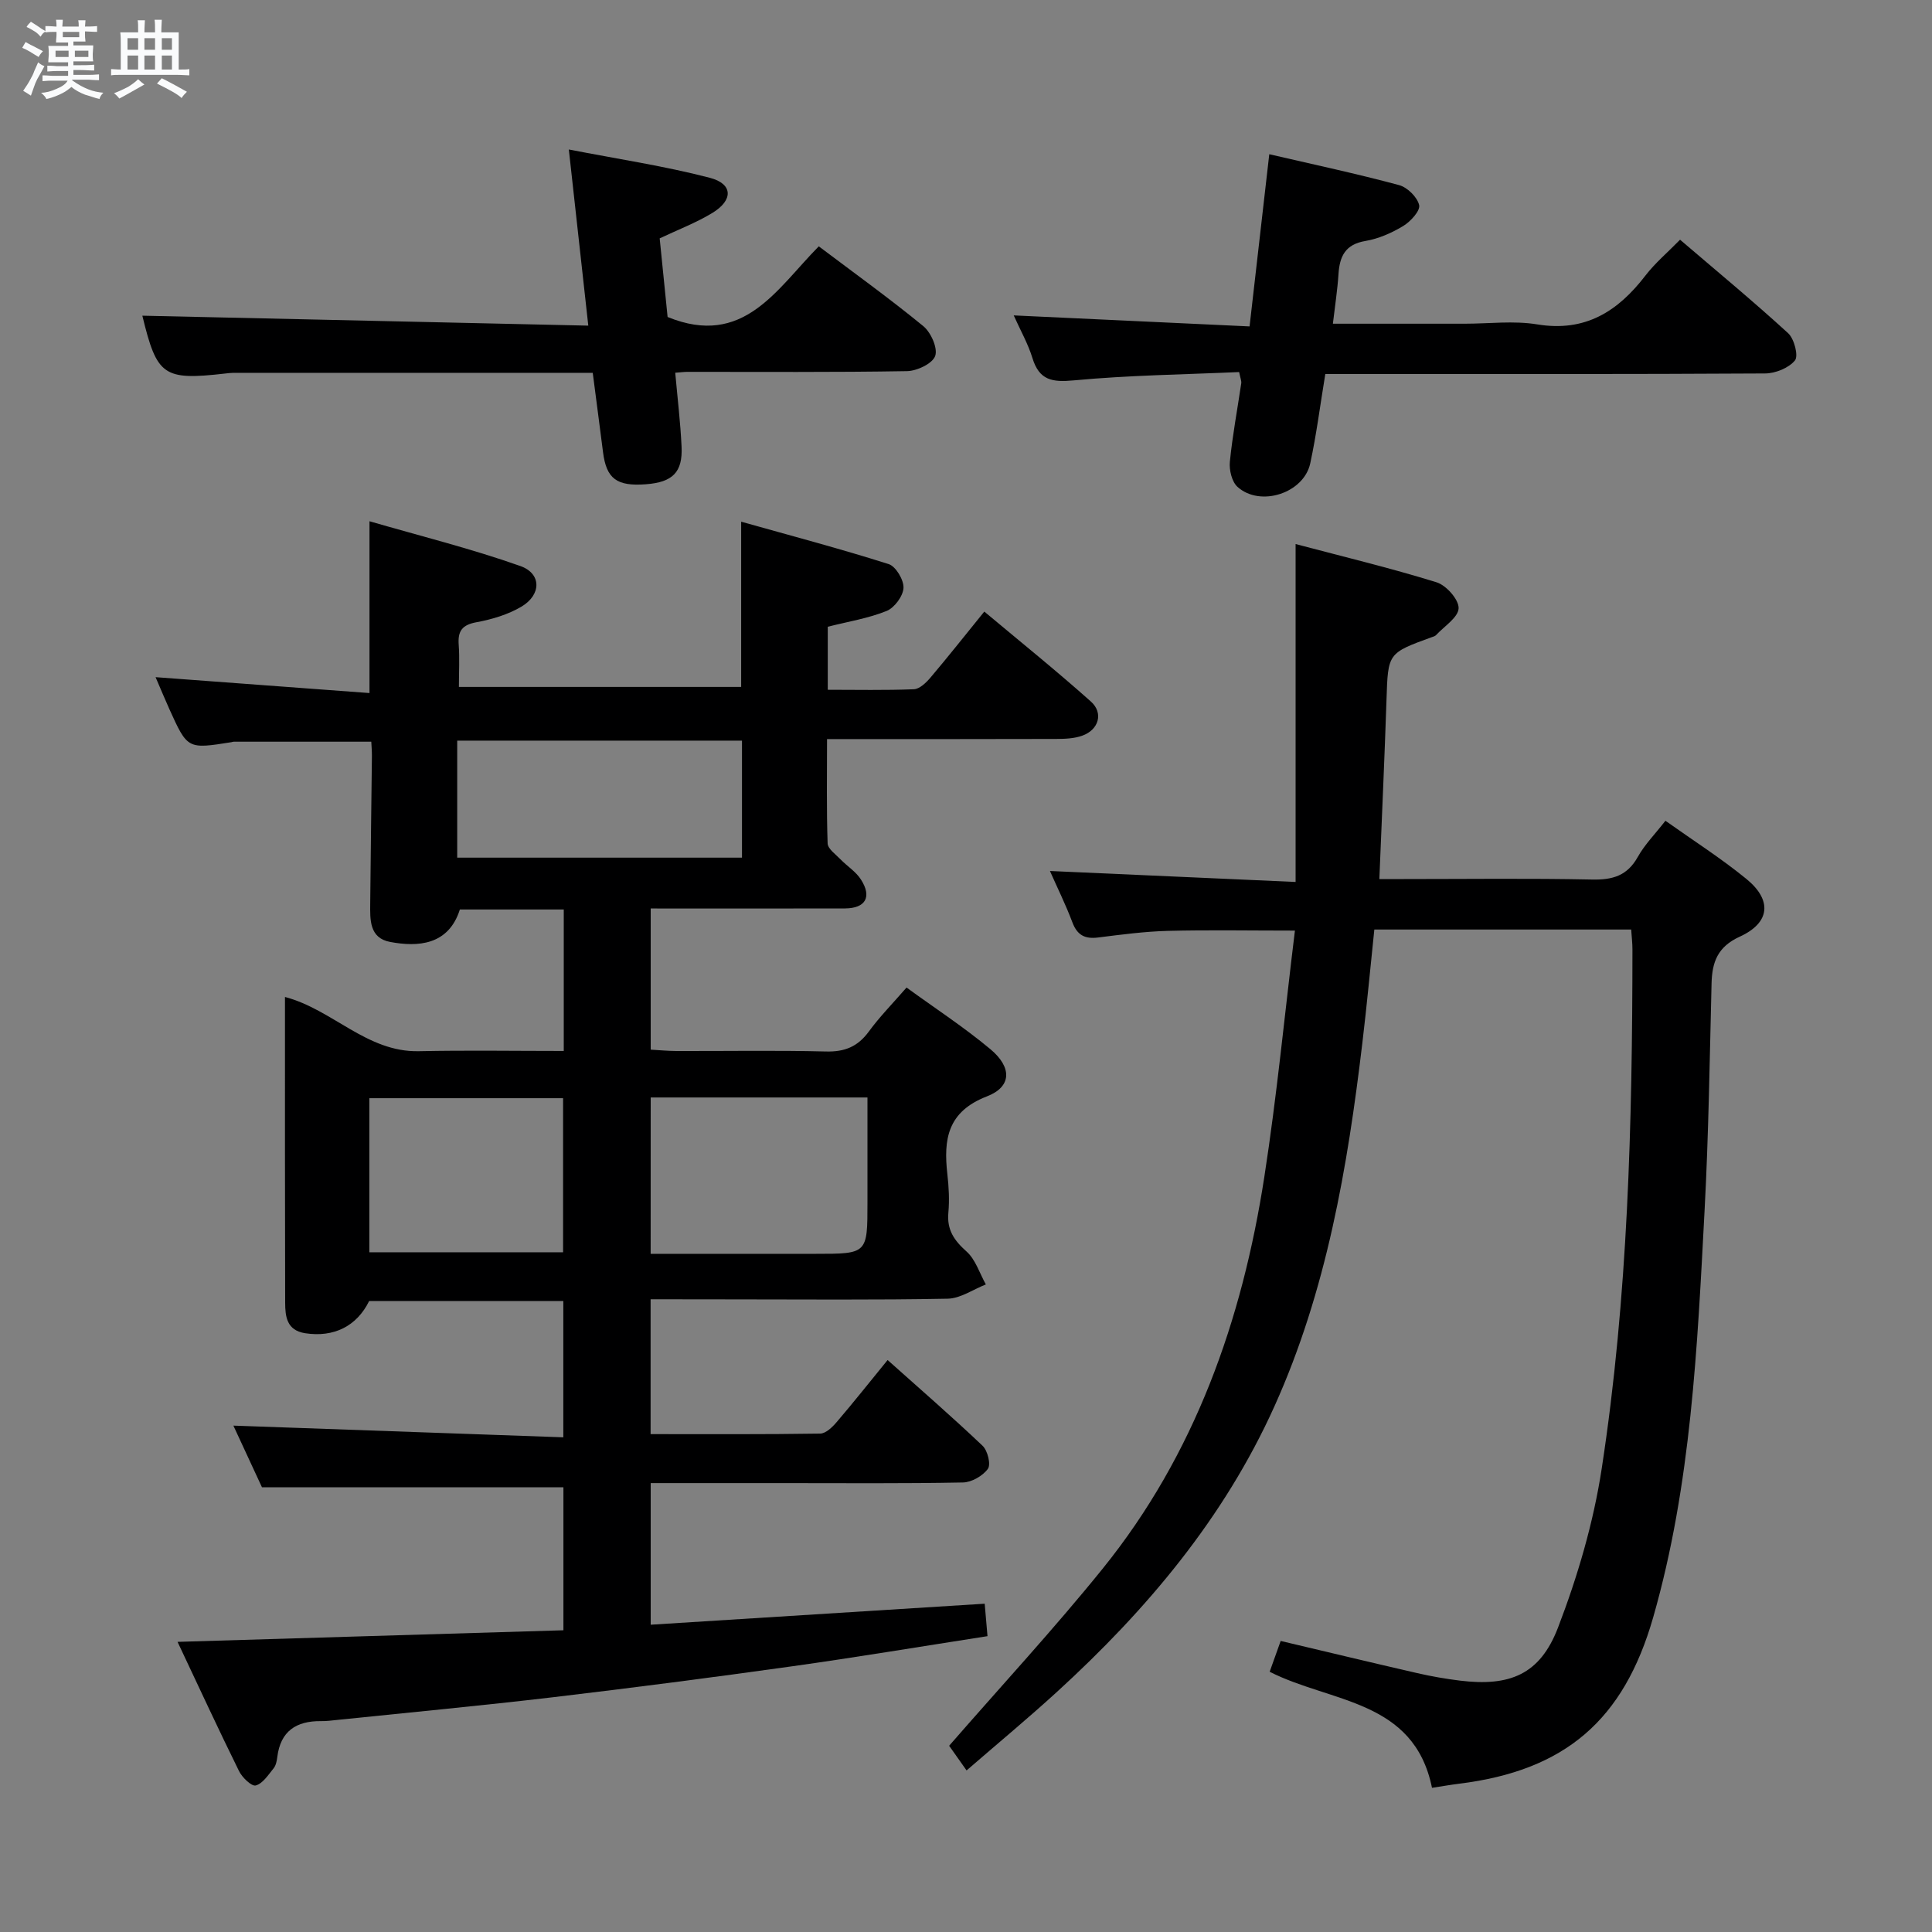 <svg enable-background="new 0 0 400 400" viewBox="0 0 400 400" xmlns="http://www.w3.org/2000/svg"><rect x="0" y="0" width="400" height="400" fill="#808080" stroke="none"/><path d="m6.8 9.5c.6.3 1.3.7 2.1 1.1-.4.4-.7.8-.9 1.2-.7-.4-1.3-.8-1.8-1.1s-1.1-.6-1.6-.8c.2-.4.5-.8.7-1.2.4.2.8.5 1.5.8zm.9 6.9c-.3.6-.5 1.1-.7 1.7s-.4 1.1-.6 1.7c-.6-.4-1.1-.7-1.6-1 .7-1 1.2-1.8 1.5-2.4.3-.5.6-1.1.8-1.7.3-.6.5-1.2.8-1.8.3.3.8.6 1.3.8-.7 1.3-1.2 2.2-1.5 2.7zm.1-11c.4.3 1 .7 1.7 1.1-.5.2-.8.6-1.1 1.1-.5-.6-1-1-1.4-1.2s-.9-.6-1.5-.8c.2-.4.5-.7.9-1.1.5.3.9.6 1.4.9zm10.5 13.1c1 .4 2 .6 3.1.7-.4.4-.7.8-.8 1.3-.9-.2-1.9-.6-3-.9-1-.4-2-.9-2.8-1.6-.5.4-1.1.9-1.9 1.3s-1.9.9-3.3 1.2c-.1-.3-.5-.8-1.1-1.3 1 0 2.1-.3 3.2-.8 1.2-.5 1.9-1 2.3-1.7h-3.2c-.4 0-1 0-2 .1v-1.2c1 0 1.7.1 2 .1h3.3v-1h-2.3c-.2 0-.9 0-2 .1v-1.2c1.2 0 1.9.1 2 .1h2.3v-.8h-4.1c0-.7.1-1.2.1-1.6 0-.5 0-1.1-.1-1.8h4.1v-.7h-2.5c0-.6.1-1.1.1-1.6v-.6h-.5c-.4 0-1 0-1.8.1v-1.3c1.2 0 1.9.1 2.1.1h.2c0-.3 0-.8-.1-1.4h1.4c0 .6-.1 1-.1 1.4h3.4c0-.4 0-.8-.1-1.3h1.5c0 .4-.1.9-.1 1.3.7 0 1.5 0 2.5-.1v1.2c-1 0-1.8-.1-2.5-.1v.6c0 .3 0 .8.1 1.5h-2.5v.8h4.1c0 .7-.1 1.3-.1 1.8s0 1 .1 1.5h-4.1v.8h1.4c.8 0 1.8 0 2.9-.1v1.2c-1 0-1.9-.1-2.8-.1h-1.5v1h3.2c.3 0 1 0 2.1-.1v1.2c-1.1 0-1.8-.1-2.1-.1h-3.4l-.1.1c1.4 1 2.4 1.5 3.4 1.9zm-4.1-6.7v-1.3h-2.7v1.3zm2.2-4.1v-1.1h-3.4v1.1zm1.9 4.1v-1.3h-2.8v1.3z" fill="#fafbfc"/><path d="m37 6.7v2.3 5.4c1 0 1.8 0 2.2-.1v1.3c-.6 0-1.5-.1-2.5-.1h-11.9c-.7 0-1.3 0-1.8.1v-1.3c.5 0 1.1.1 2 .1v-5.2c0-1 0-1.8-.1-2.5h3.7c0-1.3 0-2.1-.1-2.5h1.5c0 .4-.1 1.3-.1 2.5h2.2c0-1.2 0-2.1-.1-2.6h1.5c0 .4-.1 1.3-.1 2.6zm-12.3 13.7c-.3-.4-.7-.8-1.1-1.1 1.1-.4 2.1-.9 2.9-1.3.8-.5 1.5-1 2.1-1.6.4.4.9.8 1.3 1.1-2.5 1.4-4.2 2.4-5.2 2.9zm3.9-10.1v-2.4h-2.2v2.4zm0 4.1v-2.9h-2.2v2.9zm3.5-4.1v-2.4h-2.2v2.4zm0 4.1v-2.9h-2.2v2.9zm.4 2.9 1-1.1c.6.3 1.4.7 2.5 1.3s2 1.1 2.7 1.5c-.4.4-.8.8-1.1 1.3-.8-.8-2.5-1.7-5.1-3zm3.1-7v-2.4h-2.1v2.4zm0 4.1v-2.9h-2.1v2.9z" fill="#fafbfc"/><g fill="#000001"><path d="m134.7 269v27.92c11.89 0 23.5.07 35.11-.11 1.17-.02 2.53-1.34 3.42-2.39 3.46-4.04 6.76-8.21 10.54-12.84 6.66 5.95 13.3 11.71 19.66 17.75 1.05.99 1.76 3.87 1.1 4.78-1.06 1.46-3.37 2.79-5.17 2.82-12.33.24-24.66.13-36.99.13-9.12 0-18.24 0-27.65 0v29.32c23.02-1.45 45.83-2.89 69.15-4.35.18 2.12.36 4.2.58 6.72-13.71 2.13-27.1 4.37-40.53 6.25-16.44 2.3-32.91 4.44-49.39 6.39-14.85 1.75-29.73 3.15-44.6 4.69-1.16.12-2.32.28-3.49.26-5.12-.05-8.37 2.08-9.03 7.44-.1.81-.28 1.74-.77 2.34-1.1 1.35-2.24 3.15-3.69 3.54-.87.23-2.82-1.66-3.47-2.99-4.25-8.61-8.28-17.33-12.72-26.74 27-.81 53.3-1.6 79.89-2.4 0-10.24 0-19.99 0-29.6-20.56 0-41.08 0-62.41 0-1.79-3.86-4.01-8.64-5.92-12.77 22.62.8 45.28 1.6 68.31 2.42 0-10.01 0-18.92 0-28.22-13.36 0-26.76 0-40.2 0-2.57 5.23-7.32 7.58-13.25 6.67-3.81-.59-4.13-3.43-4.14-6.33-.06-20.98-.04-41.97-.04-63.29 9.87 2.6 16.92 11.46 27.71 11.23 9.95-.21 19.9-.05 30.01-.05 0-10.12 0-19.56 0-29.29-7.3 0-14.4 0-21.51 0-2.36 7.46-8.76 7.78-14.43 6.72-4.34-.81-4.16-4.63-4.13-8 .09-10.16.24-20.32.35-30.48.01-.97-.08-1.95-.13-2.98-9.63 0-19.05 0-28.47 0-.16 0-.32.07-.49.1-9.08 1.45-9.09 1.45-12.85-6.86-.94-2.09-1.82-4.21-2.85-6.6 15 1.11 29.5 2.19 44.29 3.29 0-12.06 0-23.09 0-35.57 10.55 3.06 21.06 5.67 31.23 9.27 4.42 1.56 4.37 5.95.23 8.41-2.79 1.65-6.12 2.64-9.33 3.23-2.98.55-3.87 1.84-3.66 4.67.2 2.77.04 5.56.04 8.72h58.44c0-11.18 0-22.09 0-34.21 10.35 2.91 20.52 5.6 30.54 8.78 1.48.47 3.15 3.28 3.07 4.93-.08 1.69-1.87 4.11-3.49 4.77-3.78 1.53-7.92 2.19-12.19 3.27v13.05c5.96 0 11.9.13 17.83-.11 1.19-.05 2.54-1.36 3.44-2.42 3.65-4.31 7.16-8.75 11.14-13.66 7.44 6.23 14.91 12.24 22.06 18.62 2.67 2.38 1.63 5.86-1.77 7.07-1.66.6-3.57.67-5.38.68-15.64.05-31.29.03-47.47.03 0 7.41-.12 14.51.12 21.59.04 1.14 1.67 2.27 2.67 3.31 1.38 1.42 3.18 2.54 4.22 4.16 2.33 3.62.97 5.98-3.3 6-13.3.04-26.61.01-40.22.01v29.23c1.78.1 3.53.27 5.29.28 10.33.03 20.67-.16 30.99.1 3.89.1 6.59-1 8.88-4.13 2.24-3.07 4.94-5.8 7.81-9.11 5.93 4.31 11.92 8.22 17.37 12.77 4.49 3.75 4.43 7.77-.72 9.76-8.18 3.16-9.02 8.88-8.2 16.09.3 2.64.45 5.35.21 7.98-.33 3.56 1.18 5.75 3.76 8.05 1.87 1.67 2.7 4.5 4 6.82-2.63 1.03-5.25 2.9-7.9 2.95-14.99.29-29.99.14-44.99.14-5.34-.02-10.66-.02-16.52-.02zm.01-9.41h34.18c10.71 0 10.71 0 10.71-10.67 0-7.23 0-14.46 0-21.7-15.43 0-30.01 0-44.88 0-.01 10.63-.01 21.04-.01 32.37zm-40.05-82.02h58.96c0-8.35 0-16.26 0-24.23-19.8 0-39.29 0-58.96 0zm21.92 81.7c0-10.88 0-21.43 0-31.9-13.59 0-26.82 0-40.11 0v31.9z"/><path d="m344.81 169.93c5.71 4.06 11.47 7.73 16.73 12.02 5.42 4.41 4.97 9.1-1.35 11.98-4.58 2.09-5.72 5.26-5.83 9.68-.39 15.64-.61 31.29-1.44 46.91-1.51 28.36-2.75 56.78-10.65 84.35-6.09 21.25-18.21 31.69-40.1 34.42-1.8.22-3.59.54-5.69.86-3.74-18.33-20.91-17.57-33.61-24.03.68-1.89 1.43-4 2.28-6.38 9.64 2.28 18.94 4.52 28.27 6.66 2.9.67 5.85 1.18 8.81 1.55 10.36 1.27 16.6-1.25 20.33-10.95 4.07-10.6 7.35-21.76 9.06-32.96 5.45-35.59 6.34-71.53 6.36-107.49 0-1.29-.16-2.57-.26-4.1-17.73 0-35.17 0-53.18 0-.81 7.78-1.54 15.65-2.48 23.49-3.07 25.8-7.42 51.31-18.2 75.22-10.44 23.16-26.45 42.16-45.04 59.14-5.99 5.47-12.24 10.65-18.7 16.25-1.55-2.19-2.77-3.92-3.61-5.11 10.75-12.35 21.69-24.17 31.79-36.67 19.1-23.65 28.87-51.41 33.46-81.07 2.61-16.84 4.23-33.84 6.34-51.03-9.53 0-17.96-.16-26.38.06-4.8.13-9.6.77-14.37 1.37-2.72.34-4.32-.47-5.32-3.13-1.38-3.67-3.13-7.19-4.65-10.64 16.95.76 33.51 1.5 50.86 2.27 0-23.62 0-46.32 0-69.96 9.9 2.62 19.64 4.96 29.19 7.92 2 .62 4.62 3.58 4.56 5.37-.07 1.91-2.98 3.73-4.67 5.56-.21.23-.58.32-.89.43-9.14 3.32-9.05 3.32-9.37 12.95-.4 12.12-.96 24.24-1.48 37.13h5.08c13 0 26-.17 38.99.1 4.25.09 7.27-.8 9.44-4.69 1.44-2.57 3.59-4.74 5.72-7.48z"/><path d="m256.55 77.03c-11.36.51-22.82.65-34.19 1.72-4.54.43-7.19-.01-8.61-4.63-.91-2.97-2.49-5.73-3.87-8.82 16.37.76 32.34 1.51 48.83 2.28 1.4-12.25 2.71-23.69 4.08-35.65 9.28 2.15 18.13 4.04 26.86 6.39 1.73.46 3.8 2.5 4.17 4.15.26 1.17-1.78 3.4-3.3 4.32-2.38 1.44-5.1 2.64-7.82 3.1-4.17.7-5.34 3.16-5.58 6.86-.21 3.26-.72 6.5-1.16 10.27h27.33c5 0 10.1-.66 14.97.14 9.96 1.64 16.71-2.69 22.42-10.12 2-2.6 4.56-4.75 7.16-7.41 7.62 6.52 15.17 12.76 22.38 19.36 1.26 1.16 2.17 4.7 1.4 5.64-1.29 1.57-4.05 2.68-6.19 2.69-28.31.17-56.62.11-84.93.12-1.97 0-3.95 0-6.11 0-1.07 6.46-1.83 12.54-3.12 18.5-1.34 6.18-10.36 9.1-15.06 4.86-1.17-1.06-1.75-3.5-1.58-5.2.54-5.44 1.56-10.84 2.36-16.26.06-.48-.17-.98-.44-2.31z"/><path d="m122.72 77.19c-25.29 0-49.93 0-74.57.01-.5 0-1 .08-1.49.13-12.87 1.47-14.16.5-17.19-11.97 30.38.68 61.04 1.36 92.33 2.06-1.37-12.43-2.62-23.71-4.03-36.47 10.25 1.99 19.85 3.43 29.19 5.86 4.81 1.25 4.89 4.63.52 7.28-3.36 2.04-7.1 3.46-10.9 5.26.56 5.56 1.12 11.14 1.64 16.28 15.72 6.41 22.52-5.74 31.3-14.63 7.24 5.46 14.62 10.77 21.64 16.52 1.58 1.3 3.03 4.56 2.46 6.18-.56 1.58-3.77 3.11-5.84 3.14-15.15.26-30.31.14-45.47.15-.65 0-1.3.09-2.51.18.46 5.17 1.07 10.22 1.31 15.28.26 5.33-1.85 7.39-7.37 7.81-6.06.46-8.19-1.14-8.89-6.64-.68-5.38-1.4-10.77-2.13-16.43z"/></g></svg>